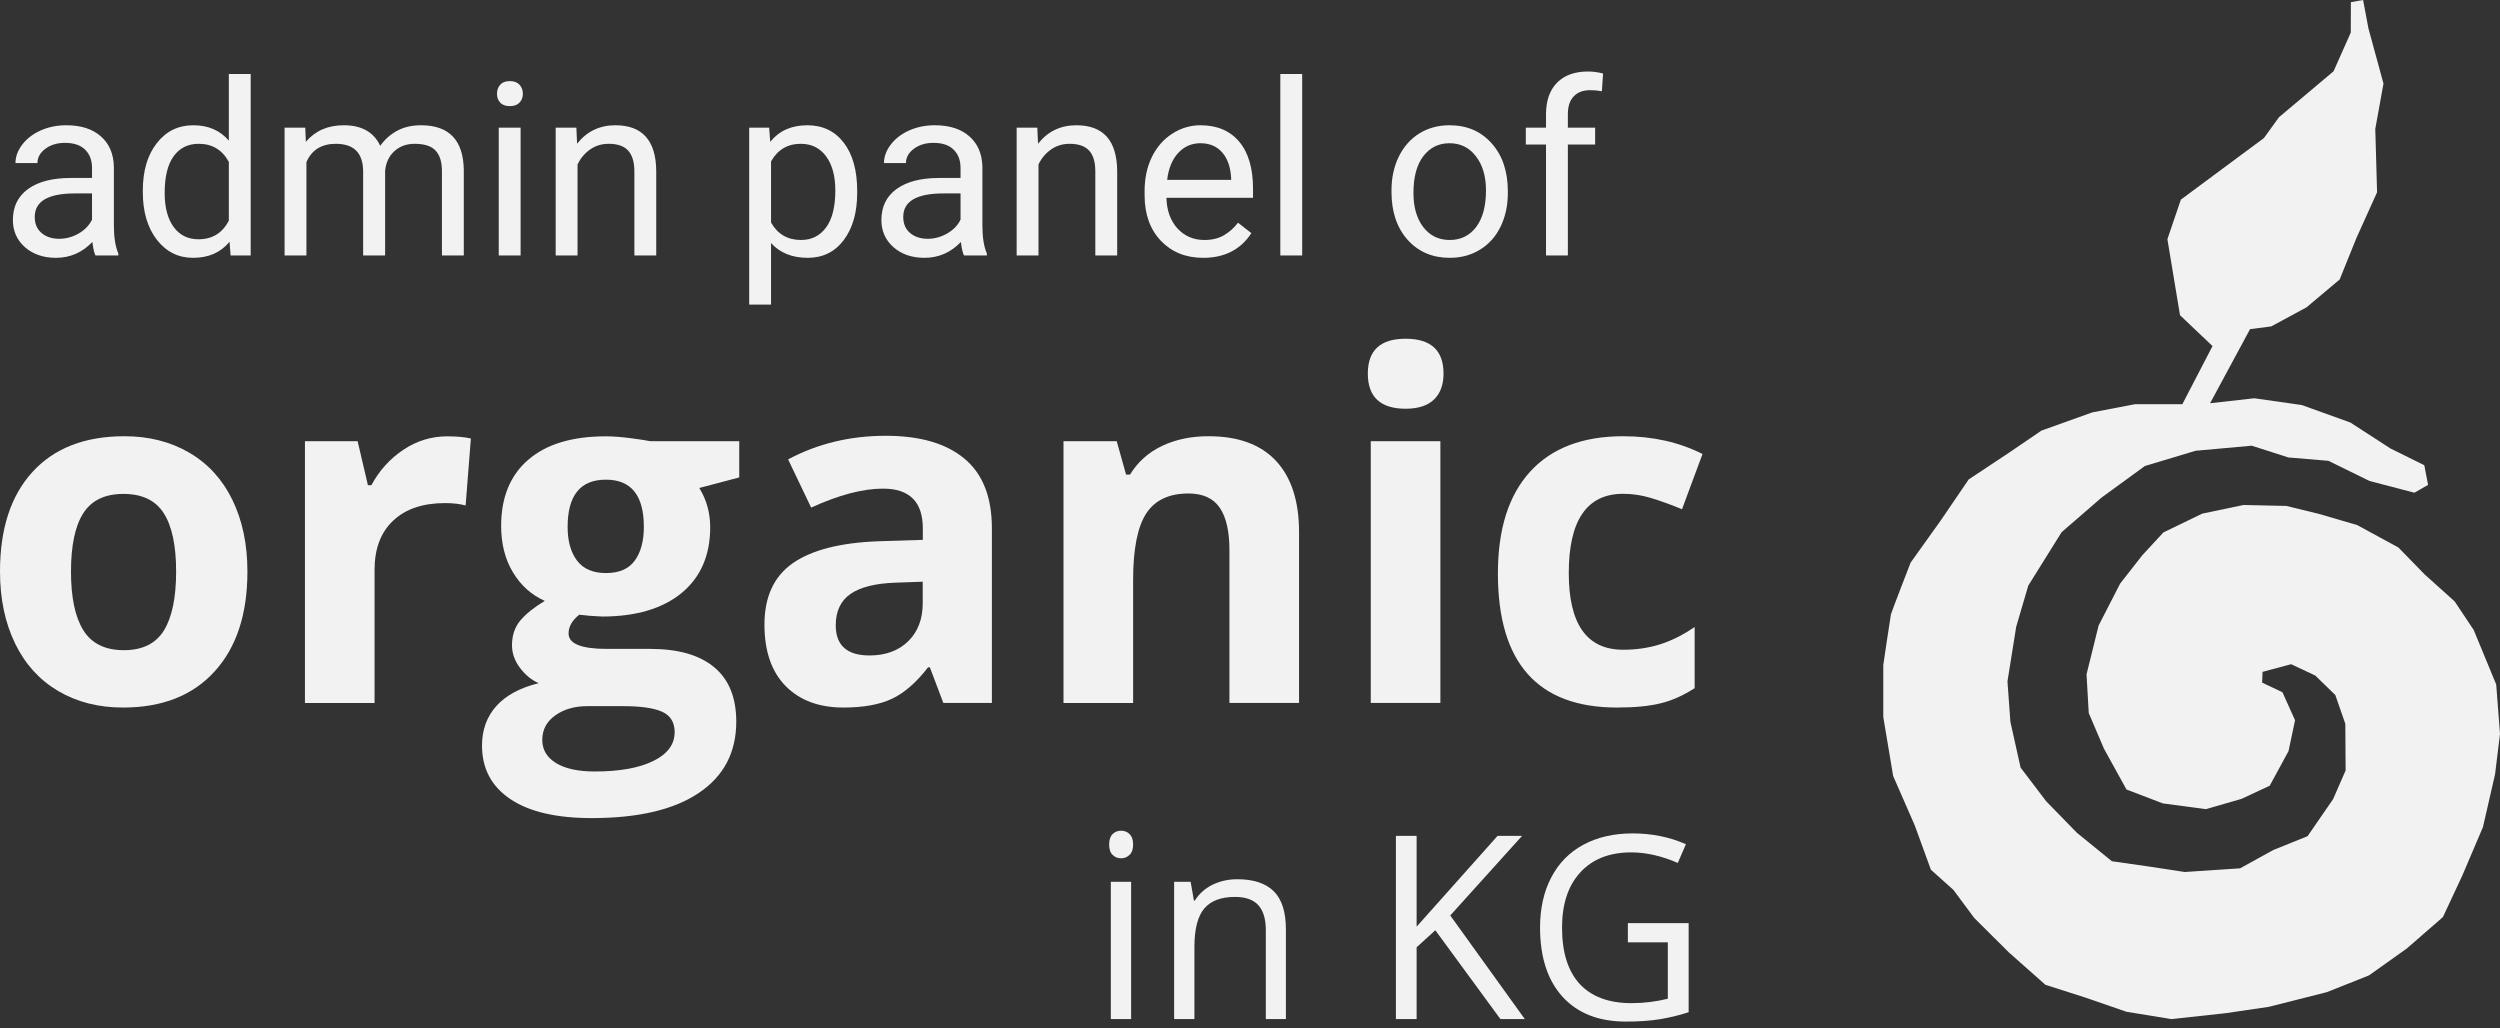 <svg width="124" height="51" viewBox="0 0 124 51" fill="none" xmlns="http://www.w3.org/2000/svg">
<rect x="0" y="0" width="124" height="51" fill="#333333" stroke="none"/>
<path d="M123.812 33.95L122.696 31.248L121.752 29.831L120.266 28.494L118.962 27.157L116.917 26.044L115.014 25.488L113.412 25.097L111.269 25.049L109.229 25.477L107.305 26.408L106.262 27.536L105.161 28.943L104.092 31.024L103.492 33.447L103.602 35.367L104.358 37.138L105.474 39.16L107.279 39.849L109.412 40.133L111.175 39.625L112.578 38.972L113.511 37.255L113.835 35.725L113.209 34.335L112.202 33.859L112.223 33.324L113.642 32.944L114.836 33.506L115.832 34.474L116.328 35.902L116.343 38.213L115.723 39.636L114.455 41.475L112.755 42.16L111.107 43.069L108.364 43.251L106.58 42.979L104.749 42.717L103.012 41.304L101.49 39.742L100.222 38.074L99.716 35.806L99.57 33.8L100.003 31.088L100.603 29.045L102.256 26.397L104.243 24.675L106.387 23.113L108.901 22.358L111.686 22.107L113.506 22.69L115.488 22.856L117.527 23.856L119.754 24.439L120.432 24.049L120.245 23.075L118.56 22.241L116.578 20.957L114.169 20.09L111.811 19.754L109.621 20L111.603 16.325L112.651 16.191L114.403 15.244L116.046 13.864L116.881 11.8L117.903 9.537L117.814 6.397L118.221 4.145L117.475 1.412L117.209 0L116.604 0.107L116.599 1.615L115.744 3.536L113.037 5.814L112.291 6.847L108.171 9.901L107.503 11.864L108.129 15.635L109.741 17.165L108.244 20.048H105.897L103.779 20.454L101.255 21.358L99.654 22.449L97.646 23.781L96.258 25.819L94.767 27.905C94.767 27.905 93.817 30.355 93.791 30.468C93.765 30.58 93.411 32.987 93.411 32.987V35.565L93.901 38.491L94.97 40.935L95.773 43.139L96.889 44.139L97.922 45.53L99.643 47.242L101.453 48.846L103.409 49.472L105.474 50.184L107.701 50.547L110.398 50.253L112.536 49.938L115.415 49.21L117.507 48.376L119.379 47.044L121.168 45.487L122.133 43.422L123.155 41.021L123.755 38.405L124 36.405L123.812 33.95Z" fill="#F2F2F2"/>
<path d="M12.272 28.349C12.272 30.462 11.73 32.115 10.64 33.308C9.555 34.501 8.042 35.094 6.102 35.094C4.887 35.094 3.818 34.822 2.889 34.276C1.961 33.73 1.247 32.944 0.751 31.922C0.256 30.901 0 29.713 0 28.349C0 26.231 0.537 24.578 1.617 23.402C2.696 22.225 4.214 21.637 6.17 21.637C7.385 21.637 8.454 21.909 9.383 22.45C10.311 22.99 11.026 23.771 11.521 24.782C12.022 25.803 12.272 26.991 12.272 28.349ZM3.521 28.349C3.521 29.633 3.724 30.607 4.136 31.265C4.548 31.922 5.216 32.249 6.144 32.249C7.067 32.249 7.729 31.922 8.131 31.27C8.533 30.617 8.736 29.644 8.736 28.349C8.736 27.066 8.533 26.103 8.126 25.461C7.719 24.819 7.051 24.498 6.123 24.498C5.2 24.498 4.538 24.819 4.131 25.456C3.724 26.092 3.521 27.06 3.521 28.349Z" fill="#F2F2F2"/>
<path d="M22.187 21.642C22.656 21.642 23.042 21.679 23.355 21.749L23.095 25.07C22.813 24.996 22.474 24.953 22.078 24.953C20.977 24.953 20.116 25.242 19.501 25.825C18.886 26.402 18.578 27.215 18.578 28.264V34.87H15.125V21.883H17.738L18.249 24.065H18.421C18.812 23.337 19.345 22.749 20.012 22.305C20.674 21.861 21.405 21.642 22.187 21.642Z" fill="#F2F2F2"/>
<path d="M36.666 21.883V23.68L34.684 24.204C35.043 24.782 35.226 25.434 35.226 26.156C35.226 27.547 34.751 28.633 33.807 29.414C32.858 30.189 31.544 30.58 29.864 30.58L29.244 30.543L28.733 30.489C28.378 30.767 28.201 31.077 28.201 31.42C28.201 31.933 28.832 32.185 30.104 32.185H32.253C33.64 32.185 34.699 32.489 35.429 33.099C36.16 33.709 36.519 34.608 36.519 35.795C36.519 37.314 35.904 38.491 34.668 39.325C33.432 40.16 31.664 40.577 29.353 40.577C27.585 40.577 26.24 40.261 25.306 39.63C24.372 38.999 23.908 38.117 23.908 36.977C23.908 36.196 24.148 35.544 24.623 35.014C25.097 34.49 25.796 34.11 26.719 33.886C26.365 33.73 26.057 33.479 25.791 33.126C25.525 32.773 25.395 32.398 25.395 32.008C25.395 31.511 25.535 31.099 25.812 30.773C26.093 30.441 26.495 30.12 27.022 29.804C26.36 29.51 25.833 29.039 25.442 28.387C25.05 27.74 24.857 26.969 24.857 26.087C24.857 24.669 25.306 23.573 26.203 22.803C27.1 22.027 28.383 21.642 30.052 21.642C30.407 21.642 30.829 21.674 31.314 21.738C31.799 21.802 32.112 21.851 32.248 21.883H36.666V21.883ZM26.897 36.699C26.897 37.186 27.126 37.571 27.58 37.849C28.039 38.127 28.675 38.266 29.499 38.266C30.735 38.266 31.706 38.09 32.41 37.742C33.114 37.394 33.463 36.918 33.463 36.314C33.463 35.827 33.255 35.49 32.843 35.303C32.425 35.116 31.784 35.025 30.918 35.025H29.129C28.493 35.025 27.966 35.18 27.538 35.485C27.111 35.79 26.897 36.196 26.897 36.699ZM28.154 26.135C28.154 26.841 28.31 27.397 28.623 27.809C28.936 28.221 29.416 28.424 30.057 28.424C30.704 28.424 31.184 28.221 31.481 27.809C31.784 27.397 31.935 26.841 31.935 26.135C31.935 24.573 31.309 23.792 30.057 23.792C28.785 23.787 28.154 24.573 28.154 26.135Z" fill="#F2F2F2"/>
<path d="M46.789 34.864L46.121 33.099H46.032C45.454 33.848 44.854 34.372 44.238 34.661C43.623 34.95 42.82 35.094 41.834 35.094C40.619 35.094 39.664 34.736 38.965 34.025C38.267 33.313 37.917 32.297 37.917 30.981C37.917 29.601 38.386 28.59 39.325 27.932C40.264 27.279 41.683 26.916 43.576 26.846L45.772 26.777V26.21C45.772 24.894 45.115 24.236 43.8 24.236C42.788 24.236 41.599 24.552 40.233 25.177L39.091 22.786C40.546 22.006 42.163 21.615 43.936 21.615C45.636 21.615 46.935 21.995 47.842 22.754C48.75 23.514 49.198 24.664 49.198 26.215V34.864H46.789ZM45.767 28.852L44.431 28.9C43.43 28.932 42.679 29.119 42.189 29.456C41.698 29.794 41.453 30.318 41.453 31.013C41.453 32.013 42.011 32.511 43.127 32.511C43.925 32.511 44.567 32.275 45.047 31.805C45.527 31.334 45.767 30.708 45.767 29.922V28.852Z" fill="#F2F2F2"/>
<path d="M64.433 34.864H60.98V27.285C60.98 26.349 60.819 25.648 60.495 25.177C60.172 24.707 59.656 24.477 58.946 24.477C57.981 24.477 57.283 24.808 56.85 25.472C56.422 26.135 56.203 27.231 56.203 28.761V34.87H52.75V21.883H55.389L55.853 23.541H56.047C56.432 22.915 56.959 22.439 57.637 22.118C58.31 21.797 59.082 21.637 59.943 21.637C61.413 21.637 62.529 22.043 63.291 22.861C64.052 23.68 64.433 24.857 64.433 26.397V34.864Z" fill="#F2F2F2"/>
<path d="M67.844 18.529C67.844 17.373 68.47 16.801 69.722 16.801C70.973 16.801 71.599 17.379 71.599 18.529C71.599 19.08 71.443 19.508 71.13 19.812C70.817 20.117 70.347 20.273 69.722 20.273C68.47 20.273 67.844 19.689 67.844 18.529ZM71.443 34.864H67.99V21.883H71.443V34.864Z" fill="#F2F2F2"/>
<path d="M80.205 35.094C76.267 35.094 74.296 32.875 74.296 28.44C74.296 26.236 74.833 24.552 75.902 23.386C76.971 22.22 78.51 21.637 80.507 21.637C81.973 21.637 83.282 21.931 84.445 22.519L83.428 25.258C82.886 25.033 82.38 24.851 81.91 24.707C81.441 24.562 80.977 24.493 80.507 24.493C78.713 24.493 77.811 25.803 77.811 28.419C77.811 30.96 78.708 32.227 80.507 32.227C81.17 32.227 81.785 32.136 82.354 31.954C82.922 31.773 83.486 31.489 84.054 31.099V34.132C83.496 34.495 82.933 34.747 82.359 34.886C81.79 35.025 81.071 35.094 80.205 35.094Z" fill="#F2F2F2"/>
<path d="M55.014 41.888C55.014 41.652 55.071 41.481 55.186 41.369C55.301 41.256 55.441 41.203 55.608 41.203C55.77 41.203 55.911 41.256 56.026 41.369C56.14 41.481 56.203 41.652 56.203 41.882C56.203 42.112 56.146 42.289 56.026 42.401C55.911 42.513 55.77 42.572 55.608 42.572C55.436 42.572 55.295 42.513 55.186 42.401C55.071 42.294 55.014 42.123 55.014 41.888ZM56.104 50.547H55.097V43.738H56.104V50.547Z" fill="#F2F2F2"/>
<path d="M62.785 50.547V46.14C62.785 45.584 62.66 45.172 62.415 44.899C62.169 44.626 61.783 44.487 61.257 44.487C60.563 44.487 60.052 44.68 59.729 45.065C59.405 45.45 59.243 46.086 59.243 46.974V50.547H58.237V43.738H59.056L59.218 44.669H59.264C59.473 44.332 59.76 44.075 60.13 43.888C60.501 43.706 60.918 43.61 61.371 43.61C62.169 43.61 62.775 43.808 63.176 44.204C63.578 44.599 63.781 45.231 63.781 46.102V50.547H62.785Z" fill="#F2F2F2"/>
<path d="M75.631 50.547H74.421L71.192 46.14L70.264 46.985V50.547H69.237V41.459H70.264V45.963L74.28 41.459H75.495L71.933 45.407L75.631 50.547Z" fill="#F2F2F2"/>
<path d="M80.747 45.787H83.757V50.205C83.287 50.36 82.813 50.473 82.328 50.553C81.843 50.633 81.279 50.67 80.643 50.67C79.303 50.67 78.26 50.264 77.508 49.446C76.763 48.627 76.387 47.483 76.387 46.006C76.387 45.059 76.57 44.236 76.94 43.524C77.31 42.813 77.842 42.273 78.536 41.898C79.23 41.524 80.043 41.337 80.977 41.337C81.921 41.337 82.802 41.513 83.621 41.872L83.219 42.802C82.421 42.455 81.65 42.278 80.909 42.278C79.829 42.278 78.99 42.61 78.385 43.268C77.78 43.925 77.477 44.84 77.477 46.012C77.477 47.236 77.769 48.167 78.353 48.804C78.938 49.435 79.793 49.756 80.925 49.756C81.54 49.756 82.14 49.681 82.724 49.537V46.739H80.742V45.787H80.747Z" fill="#F2F2F2"/>
<path d="M4.734 12.67C4.672 12.545 4.621 12.323 4.582 12.002C4.078 12.526 3.477 12.788 2.777 12.788C2.152 12.788 1.639 12.612 1.236 12.26C0.838 11.905 0.639 11.456 0.639 10.913C0.639 10.252 0.889 9.741 1.389 9.377C1.893 9.01 2.6 8.827 3.51 8.827H4.564V8.329C4.564 7.95 4.451 7.649 4.225 7.426C3.998 7.2 3.664 7.086 3.223 7.086C2.836 7.086 2.512 7.184 2.25 7.379C1.988 7.575 1.857 7.811 1.857 8.088H0.768C0.768 7.772 0.879 7.467 1.102 7.174C1.328 6.877 1.633 6.643 2.016 6.471C2.402 6.299 2.826 6.213 3.287 6.213C4.018 6.213 4.59 6.397 5.004 6.764C5.418 7.127 5.633 7.629 5.648 8.27V11.188C5.648 11.77 5.723 12.233 5.871 12.577V12.67H4.734ZM2.936 11.844C3.275 11.844 3.598 11.756 3.902 11.581C4.207 11.405 4.428 11.176 4.564 10.895V9.594H3.715C2.387 9.594 1.723 9.983 1.723 10.76C1.723 11.1 1.836 11.366 2.062 11.557C2.289 11.748 2.58 11.844 2.936 11.844ZM7.084 9.448C7.084 8.475 7.314 7.694 7.775 7.104C8.236 6.51 8.84 6.213 9.586 6.213C10.328 6.213 10.916 6.467 11.35 6.975V3.67H12.434V12.67H11.438L11.385 11.991C10.951 12.522 10.348 12.788 9.574 12.788C8.84 12.788 8.24 12.487 7.775 11.885C7.314 11.284 7.084 10.498 7.084 9.53V9.448ZM8.168 9.571C8.168 10.29 8.316 10.852 8.613 11.258C8.91 11.665 9.32 11.868 9.844 11.868C10.531 11.868 11.033 11.559 11.35 10.942V8.03C11.025 7.432 10.527 7.133 9.855 7.133C9.324 7.133 8.91 7.338 8.613 7.749C8.316 8.159 8.168 8.766 8.168 9.571ZM15.141 6.331L15.17 7.034C15.635 6.487 16.262 6.213 17.051 6.213C17.938 6.213 18.541 6.553 18.861 7.233C19.072 6.928 19.346 6.682 19.682 6.495C20.021 6.307 20.422 6.213 20.883 6.213C22.273 6.213 22.98 6.95 23.004 8.422V12.67H21.92V8.487C21.92 8.034 21.816 7.696 21.609 7.473C21.402 7.247 21.055 7.133 20.566 7.133C20.164 7.133 19.83 7.254 19.564 7.497C19.299 7.735 19.145 8.057 19.102 8.463V12.67H18.012V8.516C18.012 7.594 17.561 7.133 16.658 7.133C15.947 7.133 15.461 7.436 15.199 8.041V12.67H14.115V6.331H15.141ZM25.822 12.67H24.738V6.331H25.822V12.67ZM24.65 4.649C24.65 4.473 24.703 4.325 24.809 4.204C24.918 4.083 25.078 4.022 25.289 4.022C25.5 4.022 25.66 4.083 25.77 4.204C25.879 4.325 25.934 4.473 25.934 4.649C25.934 4.825 25.879 4.971 25.77 5.088C25.66 5.206 25.5 5.264 25.289 5.264C25.078 5.264 24.918 5.206 24.809 5.088C24.703 4.971 24.65 4.825 24.65 4.649ZM28.588 6.331L28.623 7.127C29.107 6.518 29.74 6.213 30.521 6.213C31.861 6.213 32.537 6.969 32.549 8.481V12.67H31.465V8.475C31.461 8.018 31.355 7.68 31.148 7.461C30.945 7.243 30.627 7.133 30.193 7.133C29.842 7.133 29.533 7.227 29.268 7.415C29.002 7.602 28.795 7.848 28.646 8.153V12.67H27.562V6.331H28.588ZM42.516 9.571C42.516 10.536 42.295 11.313 41.853 11.903C41.412 12.493 40.815 12.788 40.06 12.788C39.291 12.788 38.685 12.543 38.244 12.055V15.108H37.16V6.331H38.15L38.203 7.034C38.645 6.487 39.258 6.213 40.043 6.213C40.805 6.213 41.406 6.5 41.848 7.075C42.293 7.649 42.516 8.448 42.516 9.471V9.571ZM41.432 9.448C41.432 8.733 41.279 8.168 40.975 7.754C40.67 7.34 40.252 7.133 39.721 7.133C39.065 7.133 38.572 7.424 38.244 8.006V11.036C38.568 11.614 39.065 11.903 39.732 11.903C40.252 11.903 40.664 11.698 40.969 11.288C41.277 10.873 41.432 10.26 41.432 9.448ZM47.812 12.67C47.75 12.545 47.699 12.323 47.66 12.002C47.156 12.526 46.555 12.788 45.855 12.788C45.23 12.788 44.717 12.612 44.315 12.26C43.916 11.905 43.717 11.456 43.717 10.913C43.717 10.252 43.967 9.741 44.467 9.377C44.971 9.01 45.678 8.827 46.588 8.827H47.643V8.329C47.643 7.95 47.529 7.649 47.303 7.426C47.076 7.2 46.742 7.086 46.301 7.086C45.914 7.086 45.59 7.184 45.328 7.379C45.066 7.575 44.935 7.811 44.935 8.088H43.846C43.846 7.772 43.957 7.467 44.18 7.174C44.406 6.877 44.711 6.643 45.094 6.471C45.48 6.299 45.904 6.213 46.365 6.213C47.096 6.213 47.668 6.397 48.082 6.764C48.496 7.127 48.711 7.629 48.727 8.27V11.188C48.727 11.77 48.801 12.233 48.949 12.577V12.67H47.812ZM46.014 11.844C46.353 11.844 46.676 11.756 46.98 11.581C47.285 11.405 47.506 11.176 47.643 10.895V9.594H46.793C45.465 9.594 44.801 9.983 44.801 10.76C44.801 11.1 44.914 11.366 45.141 11.557C45.367 11.748 45.658 11.844 46.014 11.844ZM51.451 6.331L51.486 7.127C51.971 6.518 52.603 6.213 53.385 6.213C54.725 6.213 55.4 6.969 55.412 8.481V12.67H54.328V8.475C54.324 8.018 54.219 7.68 54.012 7.461C53.809 7.243 53.49 7.133 53.057 7.133C52.705 7.133 52.397 7.227 52.131 7.415C51.865 7.602 51.658 7.848 51.51 8.153V12.67H50.426V6.331H51.451ZM59.678 12.788C58.818 12.788 58.119 12.506 57.58 11.944C57.041 11.377 56.772 10.622 56.772 9.676V9.477C56.772 8.848 56.891 8.288 57.129 7.795C57.371 7.299 57.707 6.913 58.137 6.635C58.57 6.354 59.039 6.213 59.543 6.213C60.367 6.213 61.008 6.485 61.465 7.028C61.922 7.571 62.15 8.348 62.15 9.36V9.811H57.855C57.871 10.436 58.053 10.942 58.4 11.329C58.752 11.711 59.197 11.903 59.736 11.903C60.119 11.903 60.443 11.825 60.709 11.668C60.975 11.512 61.207 11.305 61.406 11.047L62.068 11.563C61.537 12.379 60.74 12.788 59.678 12.788ZM59.543 7.104C59.105 7.104 58.738 7.264 58.441 7.584C58.145 7.901 57.961 8.346 57.891 8.92H61.066V8.838C61.035 8.288 60.887 7.862 60.621 7.561C60.355 7.256 59.996 7.104 59.543 7.104ZM64.588 12.67H63.504V3.67H64.588V12.67ZM69.018 9.442C69.018 8.821 69.139 8.262 69.381 7.766C69.627 7.27 69.967 6.887 70.4 6.618C70.838 6.348 71.336 6.213 71.894 6.213C72.758 6.213 73.455 6.512 73.986 7.11C74.522 7.708 74.789 8.502 74.789 9.495V9.571C74.789 10.188 74.67 10.743 74.432 11.235C74.197 11.723 73.859 12.104 73.418 12.377C72.981 12.651 72.477 12.788 71.906 12.788C71.047 12.788 70.35 12.489 69.814 11.891C69.283 11.293 69.018 10.502 69.018 9.518V9.442ZM70.107 9.571C70.107 10.274 70.269 10.838 70.594 11.264C70.922 11.69 71.359 11.903 71.906 11.903C72.457 11.903 72.894 11.688 73.219 11.258C73.543 10.825 73.705 10.219 73.705 9.442C73.705 8.747 73.539 8.184 73.207 7.754C72.879 7.321 72.441 7.104 71.894 7.104C71.359 7.104 70.928 7.317 70.6 7.743C70.272 8.168 70.107 8.778 70.107 9.571ZM76.682 12.67V7.168H75.68V6.331H76.682V5.68C76.682 5 76.863 4.475 77.227 4.104C77.59 3.733 78.103 3.547 78.768 3.547C79.018 3.547 79.266 3.581 79.512 3.647L79.453 4.526C79.269 4.491 79.074 4.473 78.867 4.473C78.516 4.473 78.244 4.577 78.053 4.784C77.861 4.987 77.766 5.28 77.766 5.663V6.331H79.119V7.168H77.766V12.67H76.682Z" fill="#F2F2F2"/>
</svg>
